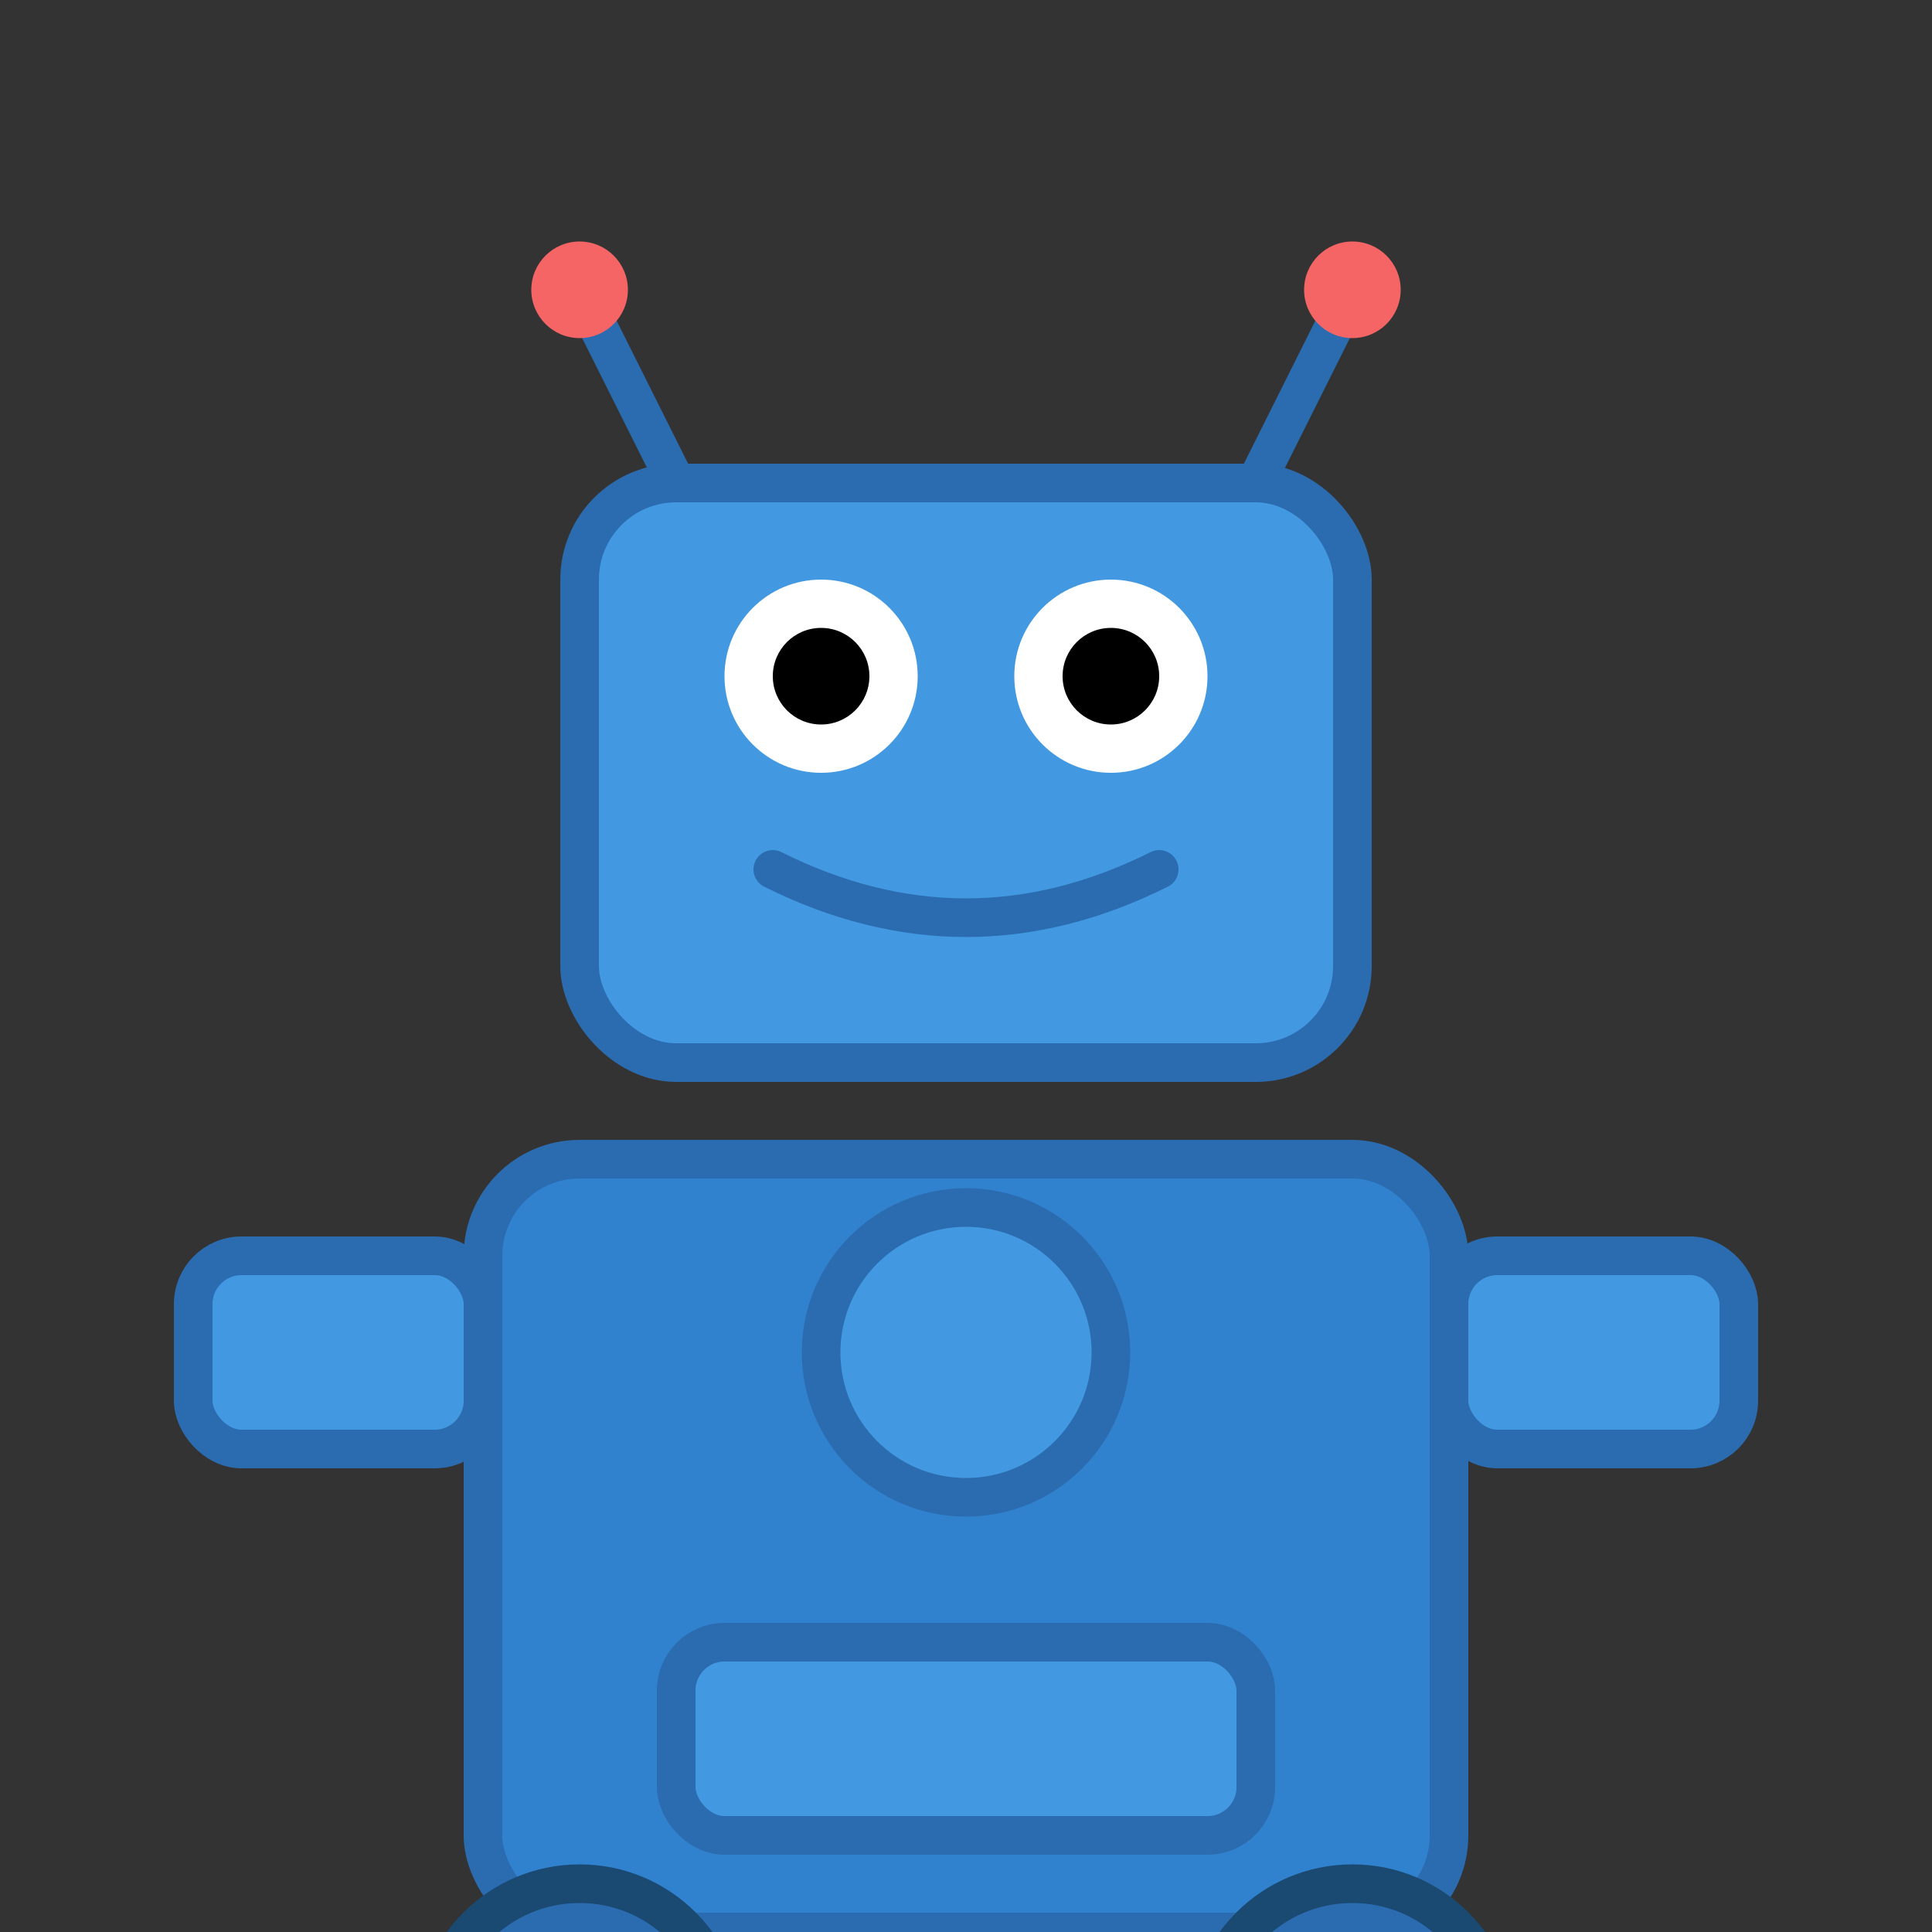 <?xml version="1.0" encoding="UTF-8"?>
<svg width="200" height="200" viewBox="0 0 200 200" xmlns="http://www.w3.org/2000/svg">
    <rect x="0" y="0" width="200" height="200" fill="#333333" stroke="none"/>
    <!-- Corps du robot -->
    <g transform="translate(100 100)" fill="none" stroke-width="4">
        <!-- Tête -->
        <rect x="-40" y="-50" width="80" height="60" rx="10" fill="#4299e1" stroke="#2b6cb0"/>
        <circle cx="-15" cy="-30" r="10" fill="#fff"/>
        <circle cx="15" cy="-30" r="10" fill="#fff"/>
        <circle cx="-15" cy="-30" r="5" fill="#000"/>
        <circle cx="15" cy="-30" r="5" fill="#000"/>
        <path d="M-20 -10 Q 0 0 20 -10" stroke="#2b6cb0" stroke-width="4" stroke-linecap="round"/>
        
        <!-- Antennes -->
        <line x1="-30" y1="-50" x2="-40" y2="-70" stroke="#2b6cb0" stroke-width="4"/>
        <line x1="30" y1="-50" x2="40" y2="-70" stroke="#2b6cb0" stroke-width="4"/>
        <circle cx="-40" cy="-70" r="5" fill="#f56565"/>
        <circle cx="40" cy="-70" r="5" fill="#f56565"/>
        
        <!-- Corps -->
        <rect x="-50" y="20" width="100" height="80" rx="10" fill="#3182ce" stroke="#2b6cb0"/>
        
        <!-- Motifs du corps -->
        <circle cx="0" cy="40" r="15" fill="#4299e1" stroke="#2b6cb0"/>
        <rect x="-30" y="70" width="60" height="20" rx="5" fill="#4299e1" stroke="#2b6cb0"/>
        
        <!-- Bras -->
        <rect x="-80" y="30" width="30" height="20" rx="5" fill="#4299e1" stroke="#2b6cb0"/>
        <rect x="50" y="30" width="30" height="20" rx="5" fill="#4299e1" stroke="#2b6cb0"/>
        
        <!-- Roues -->
        <circle cx="-40" cy="110" r="15" fill="#2b6cb0" stroke="#1a4971"/>
        <circle cx="40" cy="110" r="15" fill="#2b6cb0" stroke="#1a4971"/>
    </g>
</svg>
